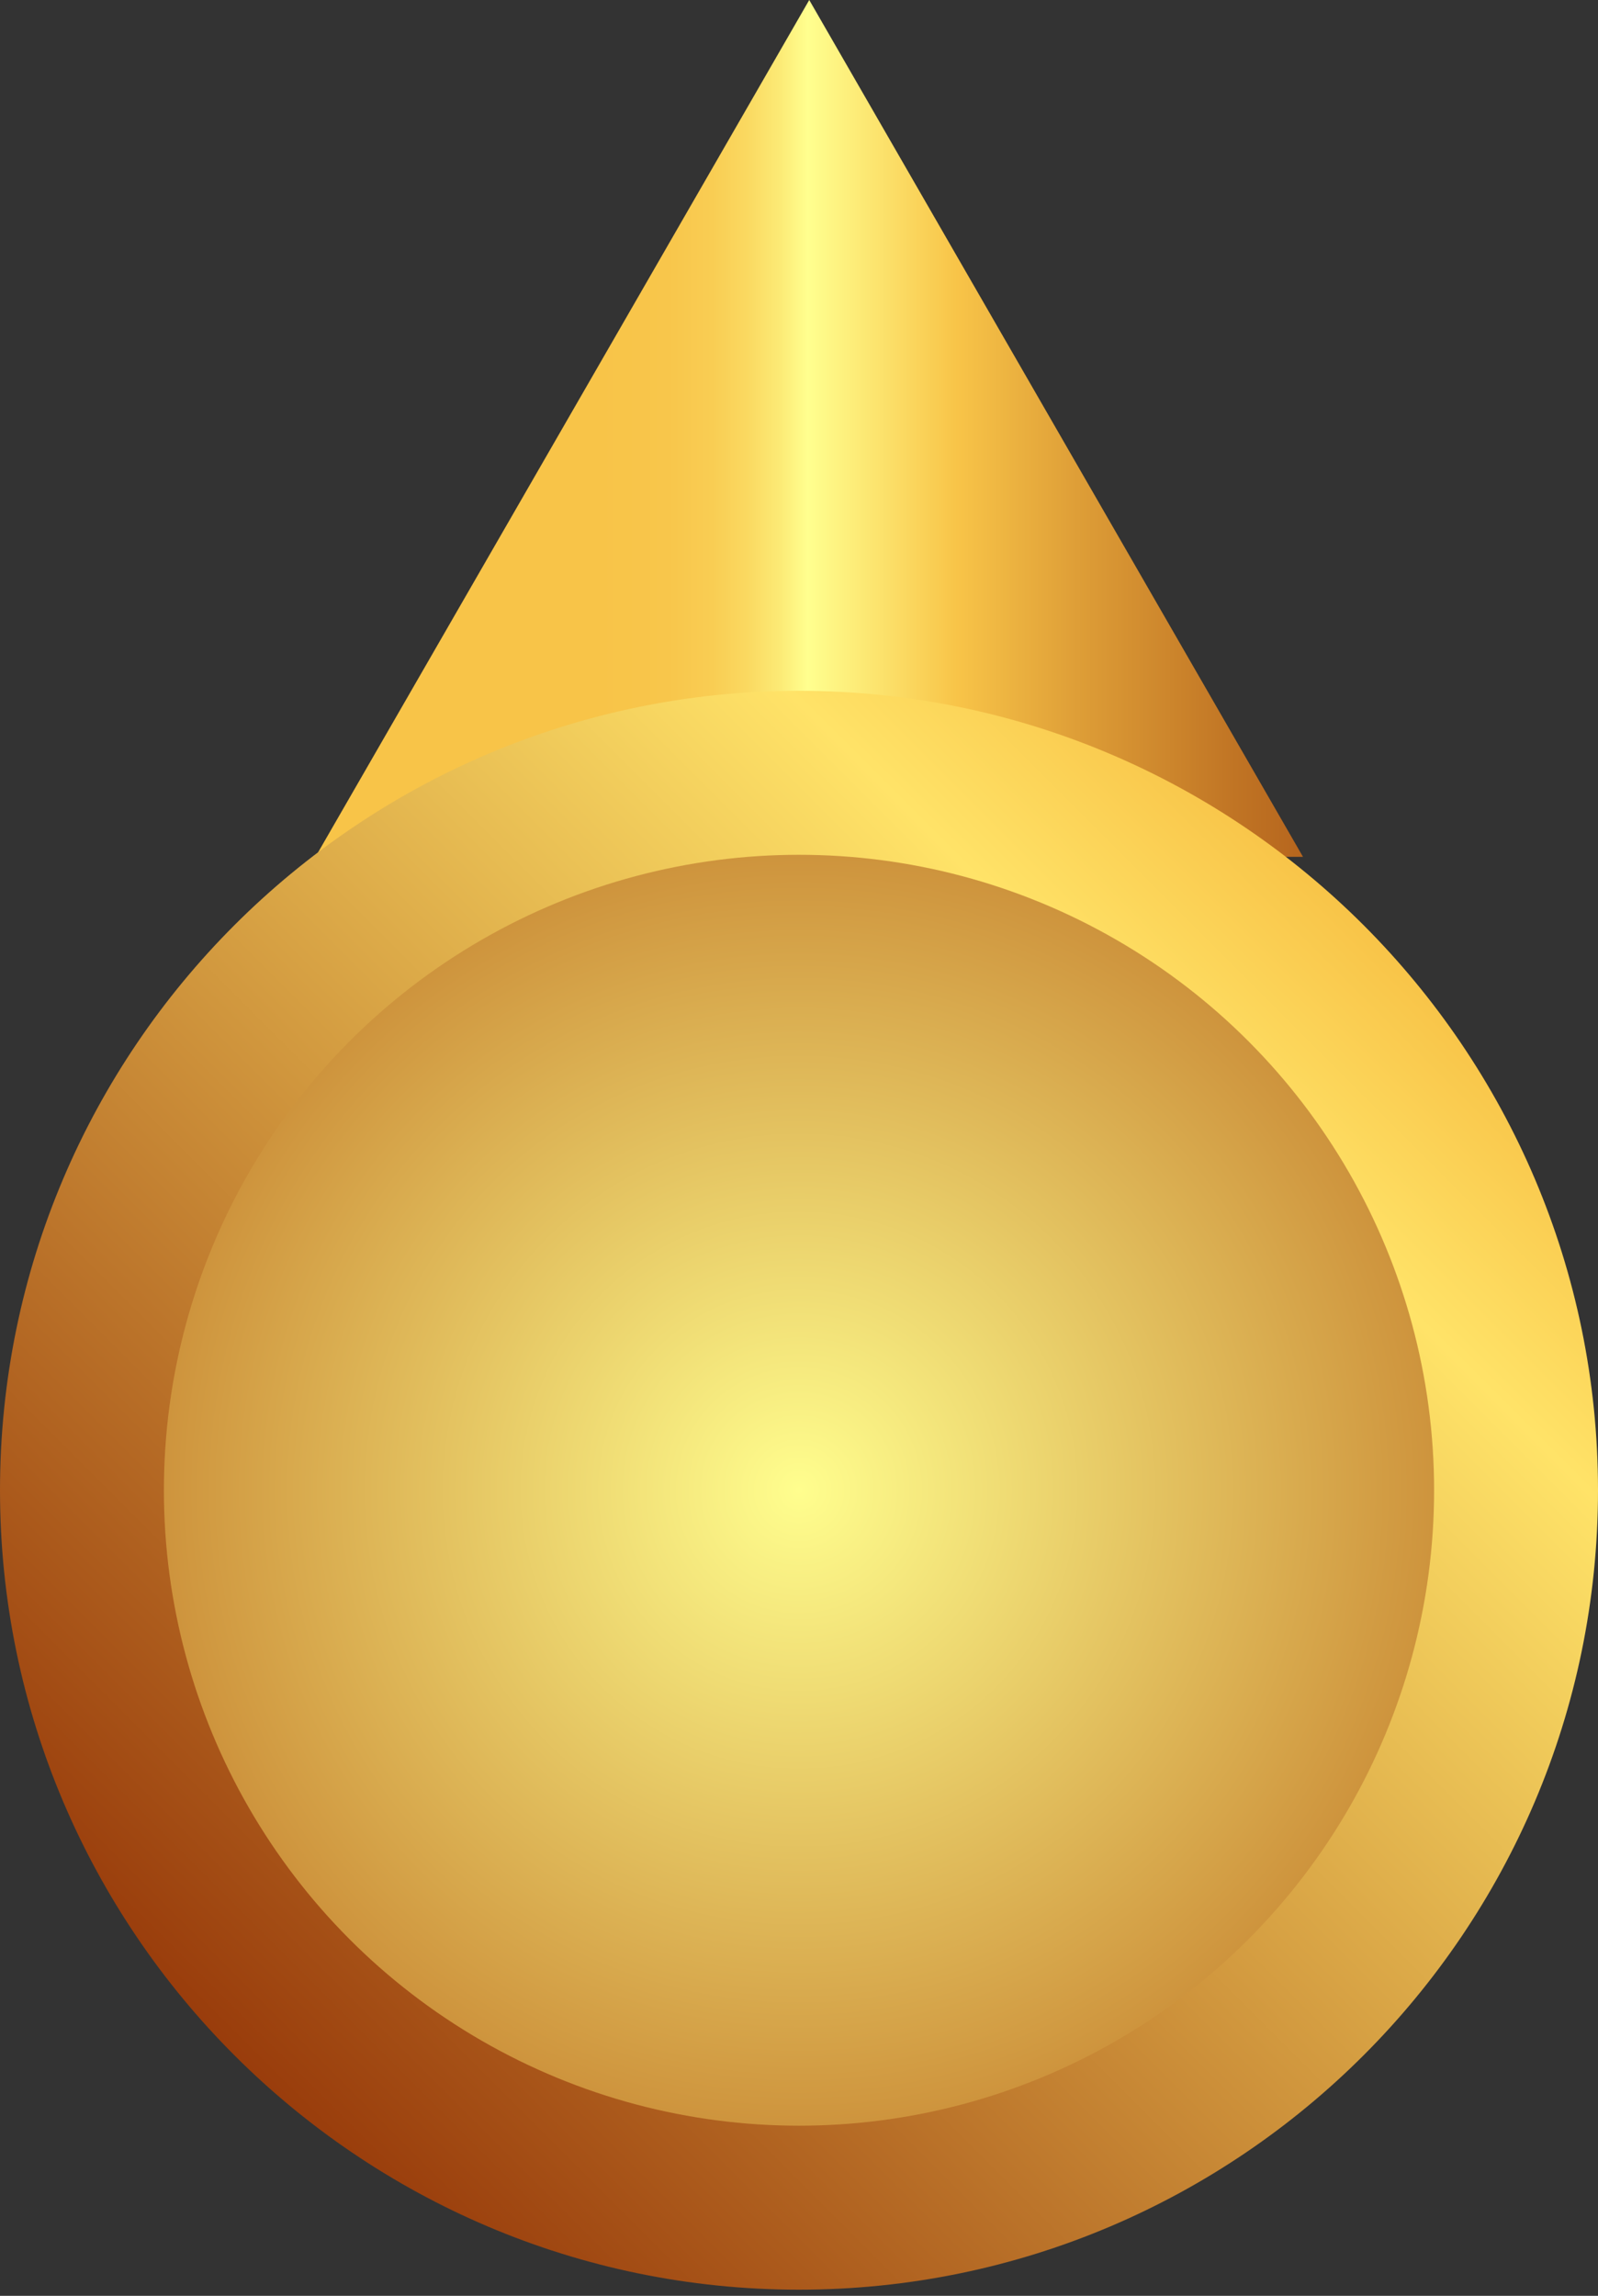 <svg width="78" height="112" viewBox="0 0 78 112" fill="none" xmlns="http://www.w3.org/2000/svg">
<rect x="0" y="0" width="78" height="112" fill="#333333" stroke="none"/>
<path d="M15.4 41.8L39.5 0L63.6 41.8H15.4Z" fill="url(#paint0_linear)"/>
<path d="M66.562 45.137C59.531 38.106 49.781 33.7 39 33.7C28.219 33.7 18.469 38.106 11.438 45.137C4.406 52.169 0 61.919 0 72.7C0 83.481 4.406 93.231 11.438 100.262C18.469 107.294 28.219 111.7 39 111.7C49.781 111.7 59.531 107.294 66.562 100.262C73.594 93.231 78 83.481 78 72.7C78 61.919 73.594 52.169 66.562 45.137ZM60.188 94.075C54.75 99.513 47.25 102.887 38.906 102.887C30.562 102.887 23.062 99.513 17.625 94.075C12.188 88.637 8.813 81.138 8.813 72.794C8.813 64.45 12.188 56.95 17.625 51.513C23.062 46.075 30.562 42.7 38.906 42.7C47.25 42.7 54.75 46.075 60.188 51.513C65.625 56.95 69 64.45 69 72.794C69 81.044 65.625 88.544 60.188 94.075Z" fill="url(#paint1_linear)"/>
<circle cx="39" cy="72.7" r="31" fill="url(#paint2_radial)"/>
<defs>
<linearGradient id="paint0_linear" x1="29.059" y1="20.914" x2="77.299" y2="20.914" gradientUnits="userSpaceOnUse">
<stop stop-color="#F8C448"/>
<stop offset="0.074" stop-color="#F8C64B"/>
<stop offset="0.118" stop-color="#F9CD53"/>
<stop offset="0.154" stop-color="#FAD961"/>
<stop offset="0.186" stop-color="#FCEA75"/>
<stop offset="0.215" stop-color="#FFFF8F"/>
<stop offset="0.366" stop-color="#F8C448"/>
<stop offset="0.488" stop-color="#DE9E37"/>
<stop offset="0.648" stop-color="#C07424"/>
<stop offset="0.792" stop-color="#AB5516"/>
<stop offset="0.914" stop-color="#9E430E"/>
<stop offset="1" stop-color="#993C0B"/>
</linearGradient>
<linearGradient id="paint1_linear" x1="11.31" y1="100.347" x2="66.522" y2="45.135" gradientUnits="userSpaceOnUse">
<stop stop-color="#993C0B"/>
<stop offset="0.85" stop-color="#FFE368"/>
<stop offset="1" stop-color="#F8C448"/>
</linearGradient>
<radialGradient id="paint2_radial" cx="0" cy="0" r="1" gradientUnits="userSpaceOnUse" gradientTransform="translate(39 72.7) rotate(90) scale(31)">
<stop stop-color="#FFFE8E"/>
<stop offset="1" stop-color="#CE943D"/>
</radialGradient>
</defs>
</svg>
